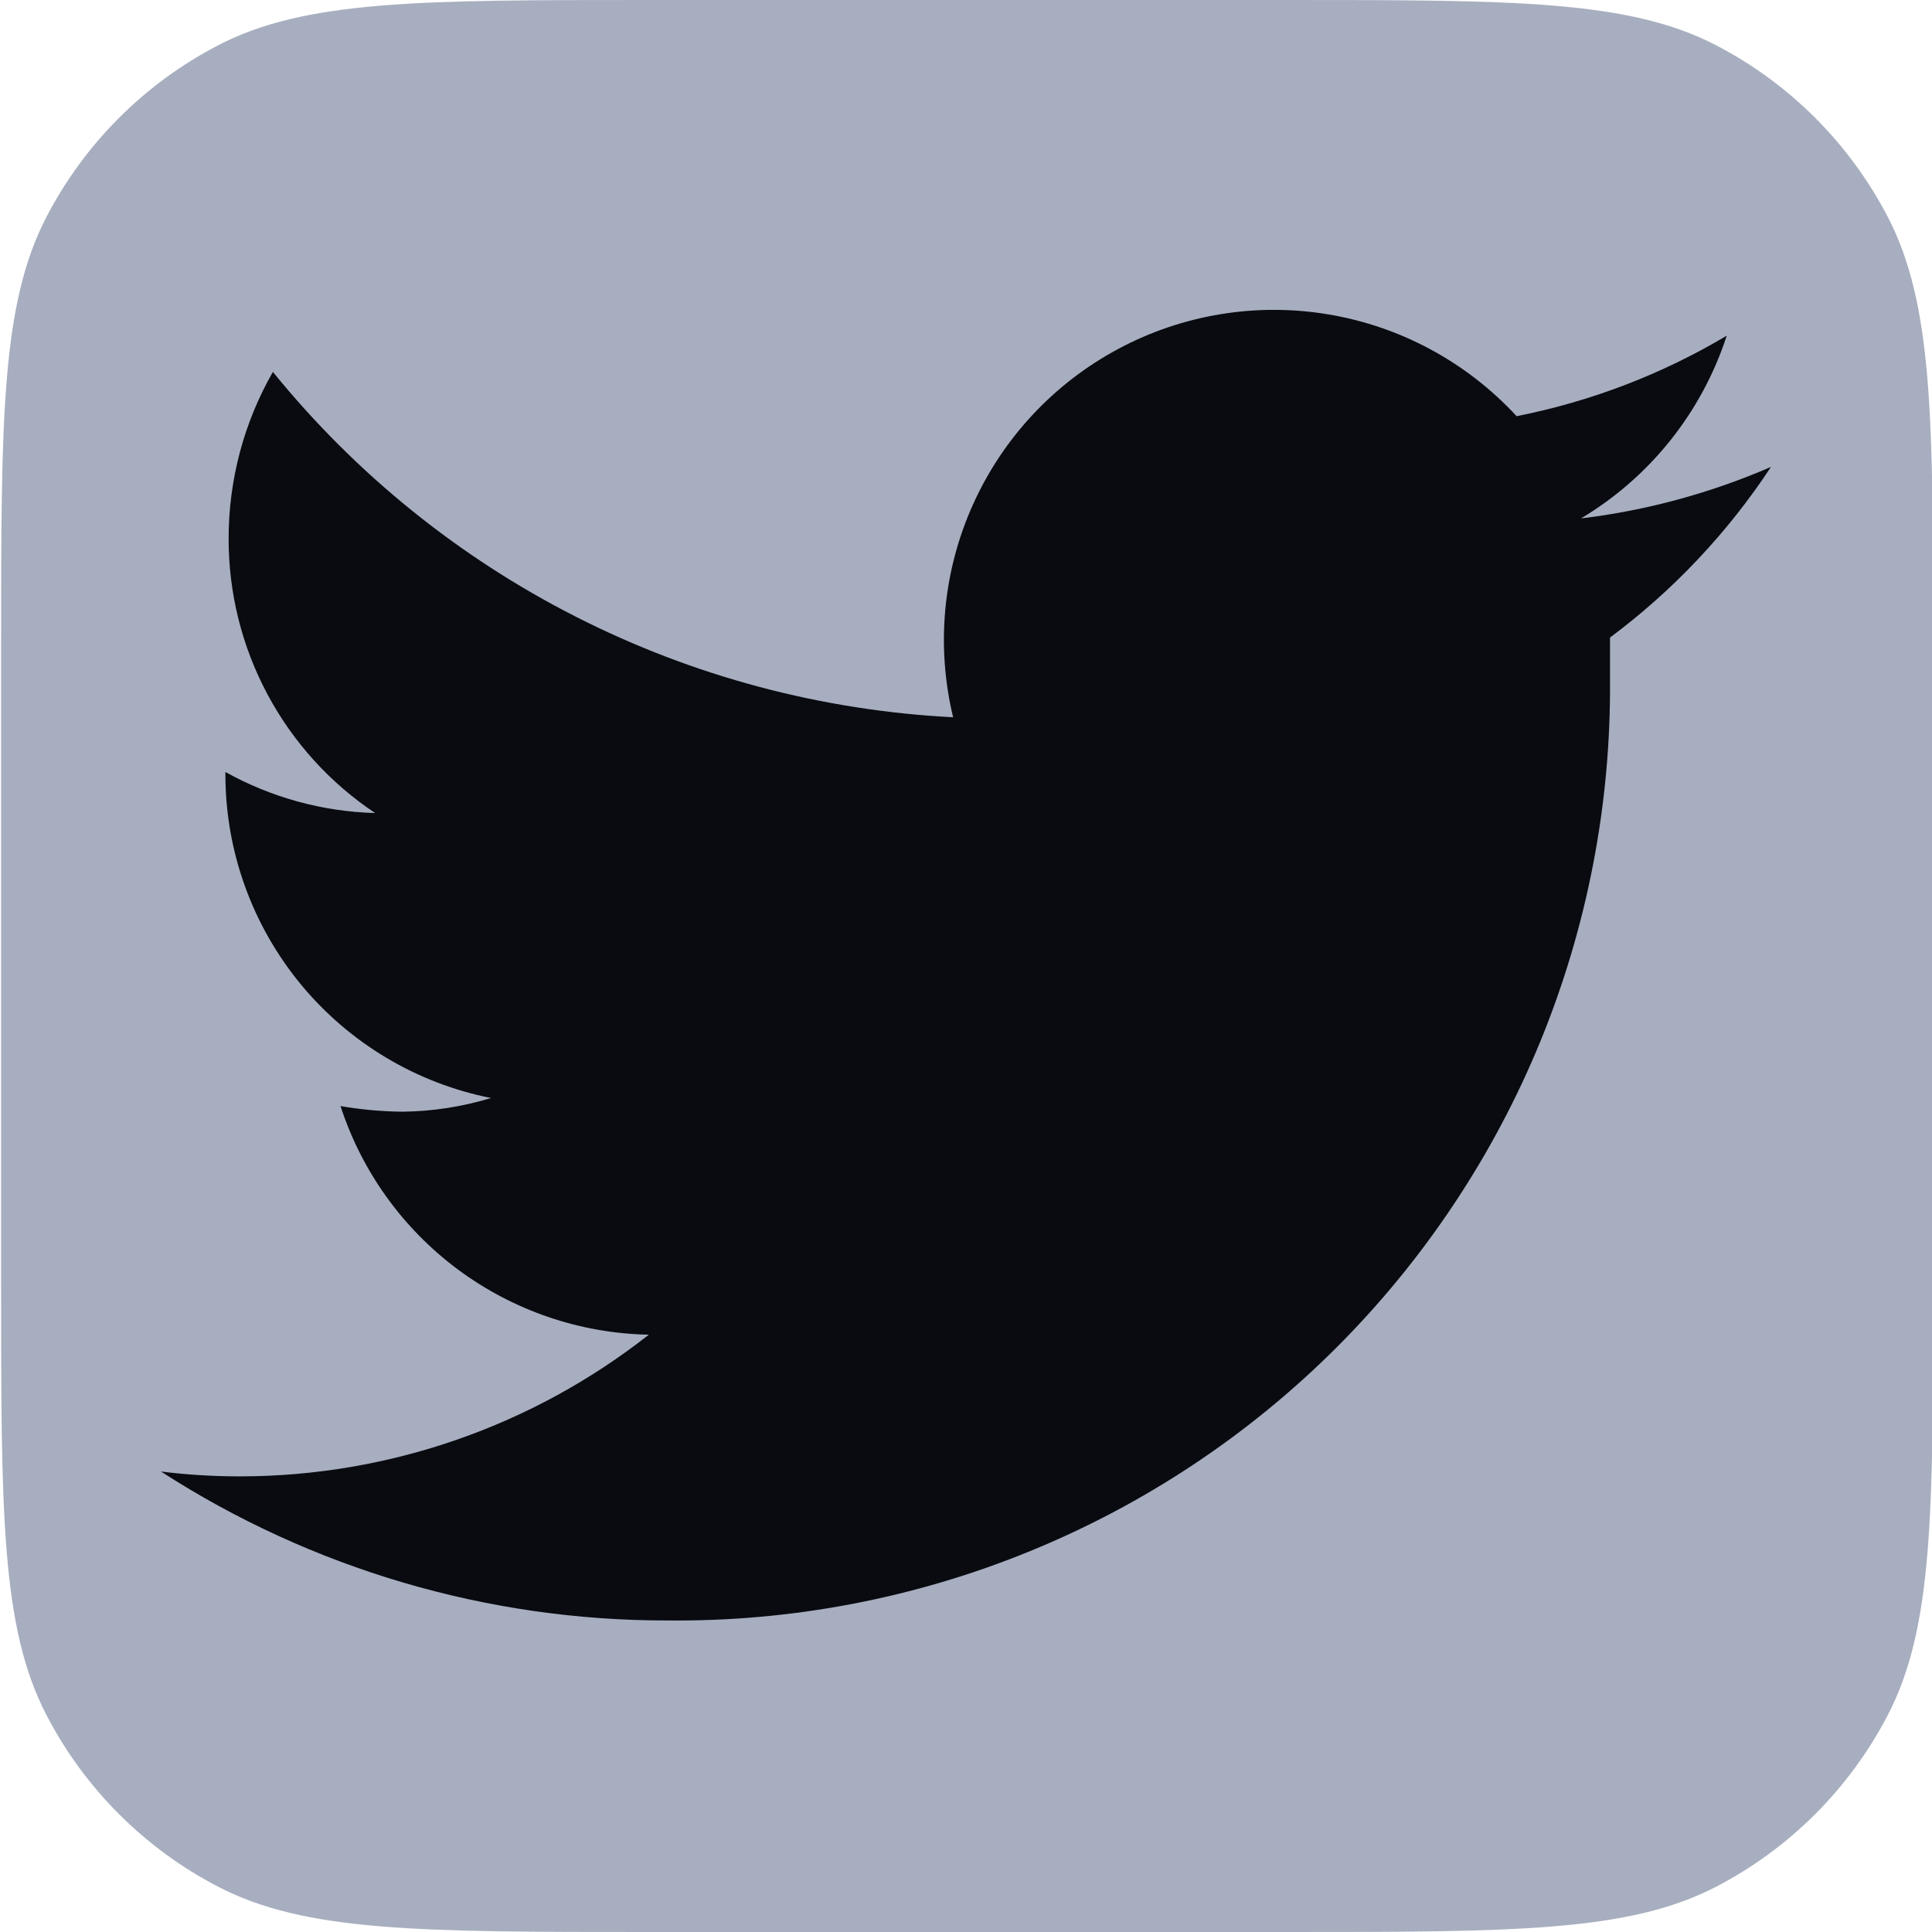 <svg width="24" height="24" viewBox="0 0 24 24" fill="none" xmlns="http://www.w3.org/2000/svg">
<g clip-path="url(#clip0_974_16206)">
<path d="M0.014 8.05C0.014 5.203 0.014 3.779 0.577 2.695C1.051 1.782 1.796 1.037 2.709 0.563C3.792 0 5.216 0 8.064 0H15.964C18.811 0 20.235 0 21.319 0.563C22.232 1.037 22.976 1.782 23.451 2.695C24.014 3.779 24.014 5.203 24.014 8.05V15.95C24.014 18.797 24.014 20.221 23.451 21.305C22.976 22.218 22.232 22.963 21.319 23.437C20.235 24 18.811 24 15.964 24H8.064C5.216 24 3.792 24 2.709 23.437C1.796 22.963 1.051 22.218 0.577 21.305C0.014 20.221 0.014 18.797 0.014 15.95V8.05Z" fill="#A7AEBF"/>
<path d="M22 5.8C21.248 6.126 20.453 6.342 19.64 6.44C20.498 5.927 21.141 5.121 21.45 4.17C20.644 4.65 19.761 4.988 18.84 5.17C18.224 4.503 17.405 4.058 16.51 3.907C15.615 3.755 14.694 3.905 13.894 4.333C13.093 4.761 12.457 5.442 12.085 6.271C11.713 7.099 11.627 8.027 11.84 8.91C10.209 8.827 8.614 8.403 7.159 7.664C5.703 6.925 4.419 5.888 3.39 4.62C3.029 5.25 2.84 5.964 2.84 6.69C2.839 7.364 3.004 8.029 3.322 8.624C3.639 9.218 4.099 9.726 4.66 10.1C4.008 10.082 3.37 9.907 2.8 9.59V9.64C2.805 10.585 3.136 11.499 3.737 12.228C4.339 12.957 5.173 13.456 6.1 13.64C5.743 13.748 5.373 13.806 5 13.81C4.742 13.807 4.484 13.784 4.23 13.74C4.494 14.553 5.005 15.263 5.691 15.772C6.378 16.281 7.206 16.564 8.06 16.58C6.617 17.715 4.836 18.335 3 18.34C2.666 18.341 2.332 18.321 2 18.28C3.874 19.49 6.059 20.133 8.29 20.13C9.83 20.146 11.357 19.855 12.783 19.274C14.209 18.693 15.505 17.834 16.595 16.747C17.685 15.659 18.548 14.365 19.133 12.941C19.717 11.516 20.012 9.99 20 8.45C20 8.28 20 8.1 20 7.92C20.785 7.335 21.462 6.617 22 5.8Z" fill="#090B11"/>
</g>
<defs>
<clipPath id="clip0_974_16206">
<rect width="24" height="24" fill="white"/>
</clipPath>
</defs>
</svg>

